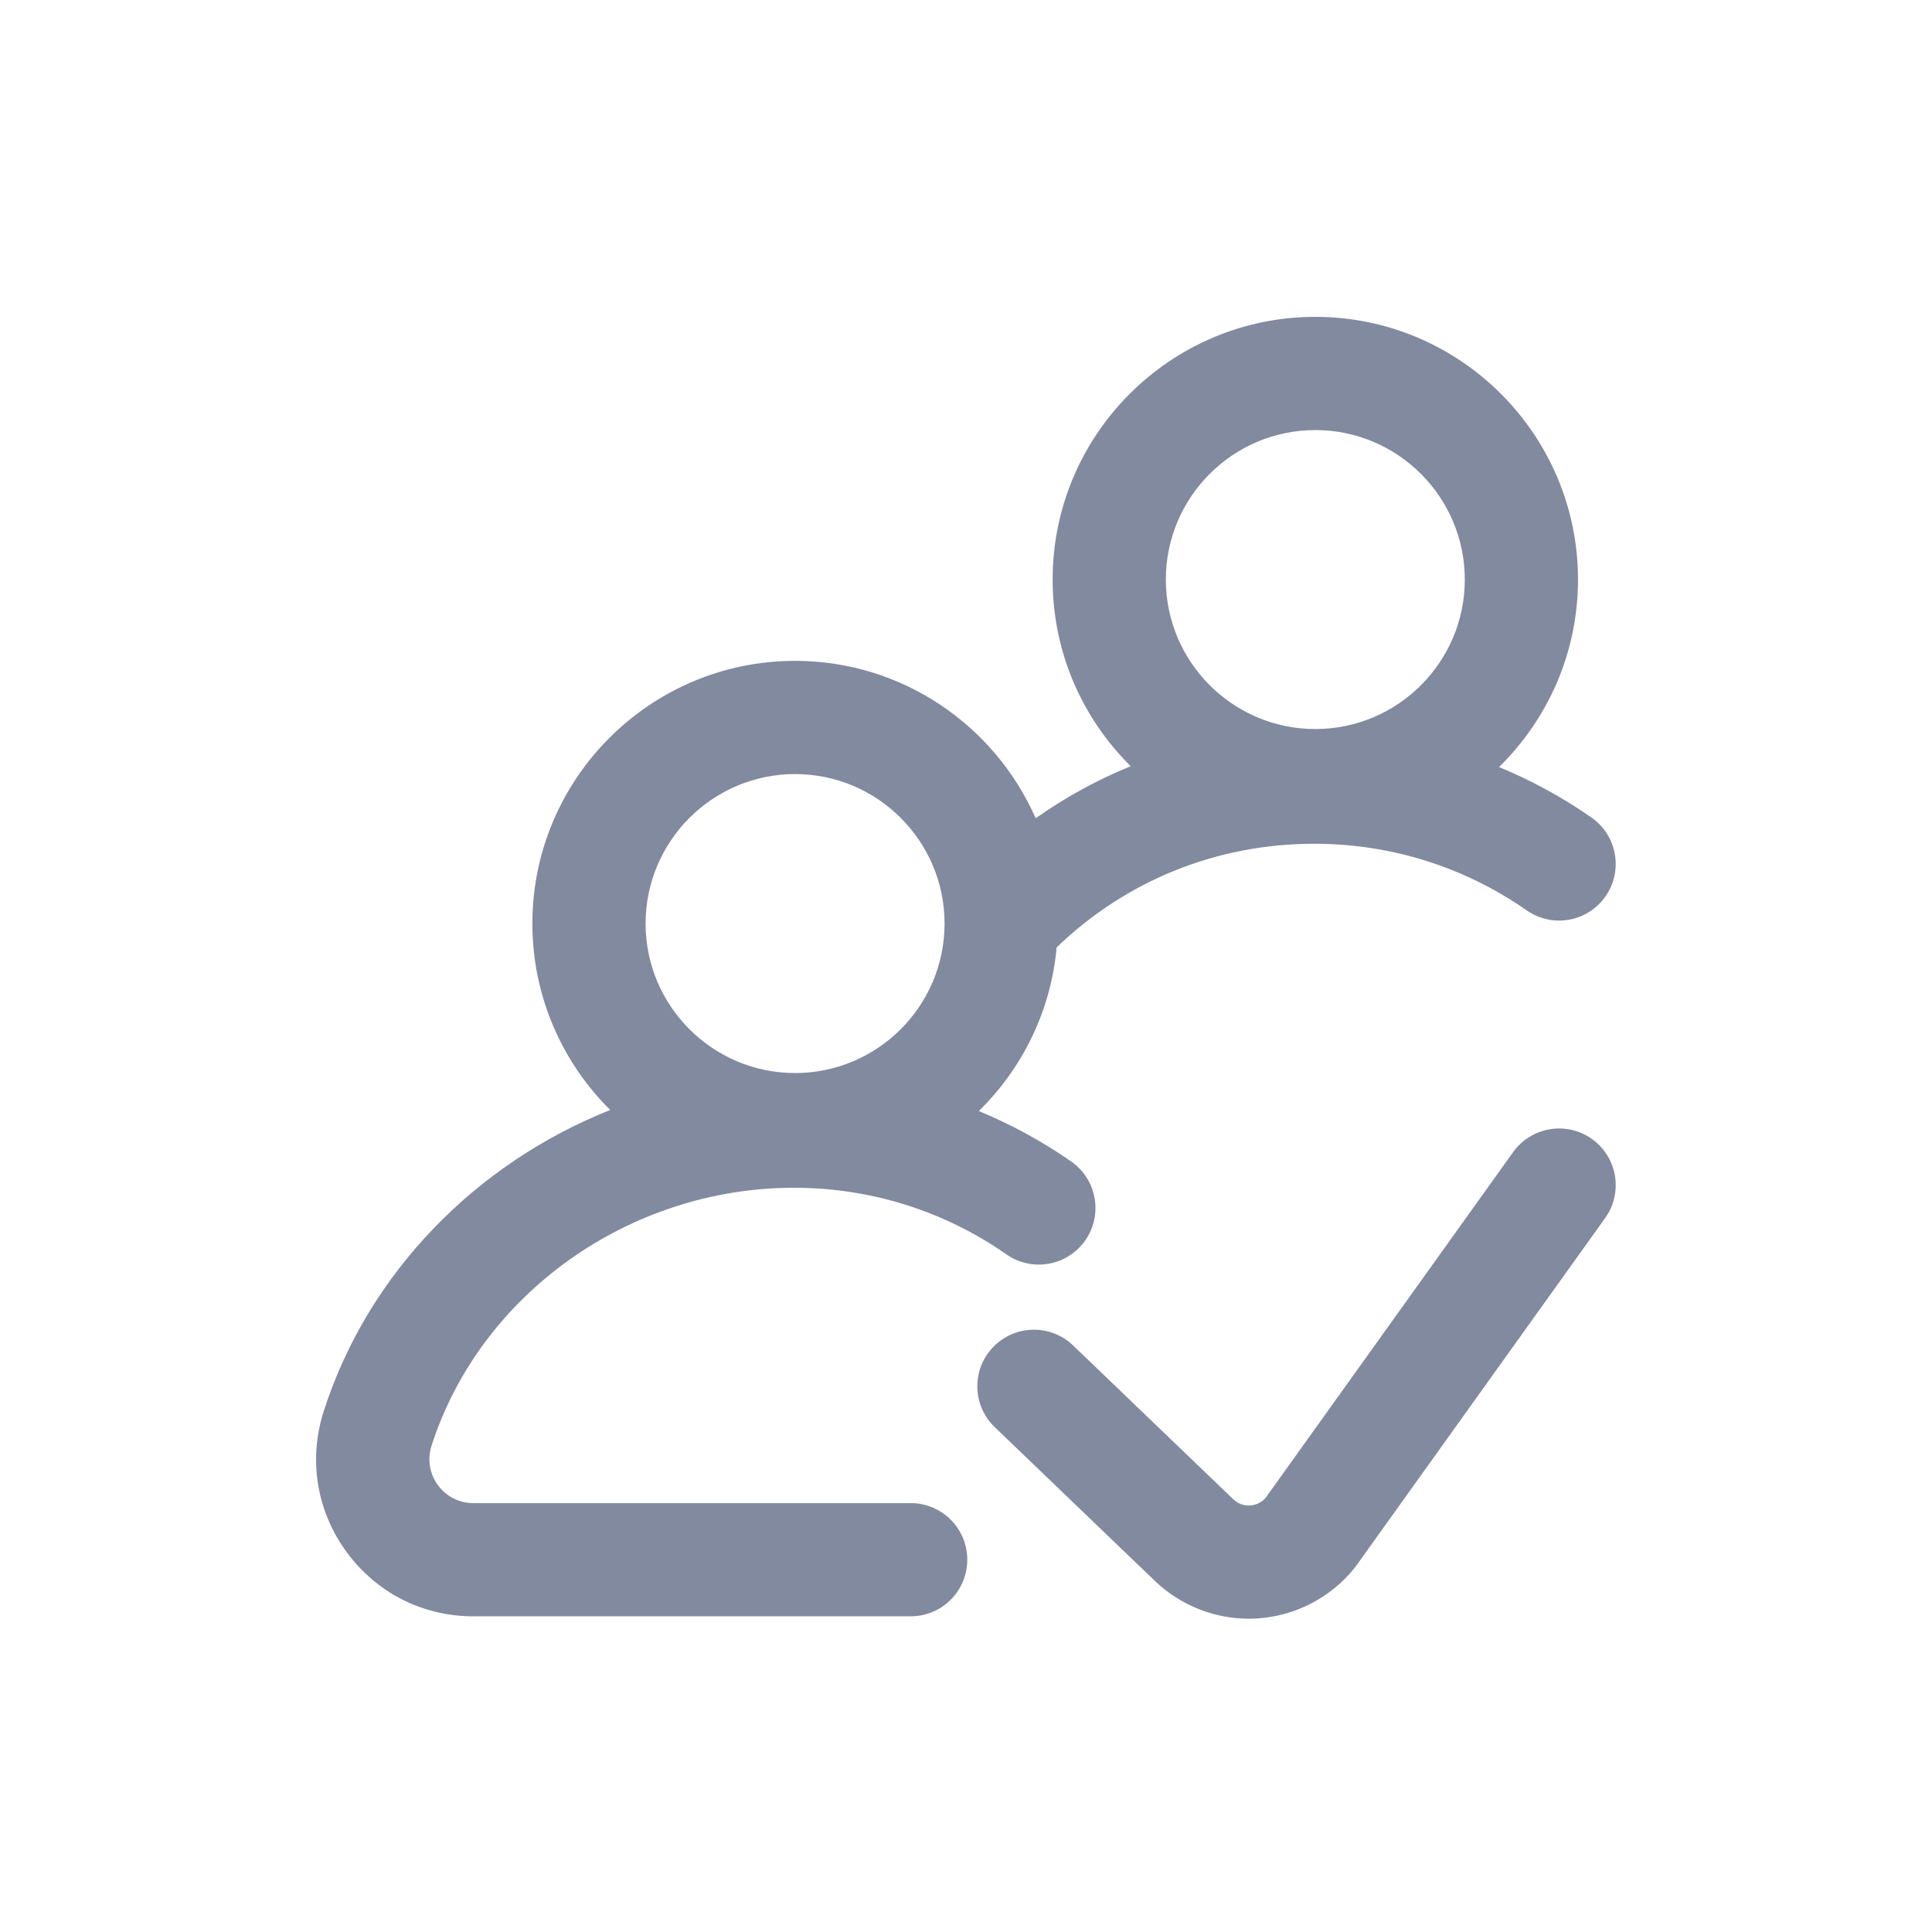 <svg xmlns="http://www.w3.org/2000/svg" xmlns:xlink="http://www.w3.org/1999/xlink" viewBox="0 0 512 512" united-toolbar-brand="mailcom" united-toolbar-version="4.2.4" united-toolbar-variant="full"><linearGradient id="a" gradientTransform="matrix(1 0 0 -1 0 -9462)" gradientUnits="userSpaceOnUse" x1="0" x2="512" y1="-9718" y2="-9718"><stop offset="0" stop-color="#00f1ff"/><stop offset=".231" stop-color="#00d8ff"/><stop offset=".514" stop-color="#00c0ff"/><stop offset=".777" stop-color="#00b2ff"/><stop offset="1" stop-color="#00adff"/></linearGradient><g fill="#828a9f"><path d="m241.344 398.344h-115.895c-3.762 0-7.191-1.746-9.41-4.785-2.215-3.043-2.828-6.844-1.676-10.43 12.945-40.25 52.441-68.359 96.047-68.359 20.281 0 39.754 6.105 56.316 17.66 6.793 4.738 16.145 3.074 20.887-3.723 4.738-6.793 3.07-16.145-3.723-20.883-7.723-5.387-15.934-9.848-24.496-13.383 11.488-11.258 19.094-26.449 20.625-43.375 18.43-17.742 42.488-27.461 68.262-27.461 20.281 0 39.754 6.109 56.316 17.66 6.793 4.738 16.145 3.074 20.883-3.723 4.738-6.793 3.074-16.145-3.723-20.883-7.723-5.387-15.934-9.848-24.496-13.383 12.902-12.641 20.926-30.242 20.926-49.688 0-38.387-31.227-69.617-69.613-69.617s-69.617 31.23-69.617 69.617c0 19.328 7.926 36.84 20.691 49.465-8.859 3.613-17.297 8.227-25.188 13.793-10.781-24.531-35.293-41.711-63.758-41.711-38.387 0-69.617 31.23-69.617 69.617 0 19.297 7.898 36.785 20.629 49.406-35.469 14.102-64.098 43.059-75.91 79.781-4.121 12.816-1.938 26.406 5.988 37.285 7.93 10.879 20.195 17.117 33.656 17.117h115.891c8.285 0 15-6.715 15-15 0-8.281-6.715-15-14.996-15zm107.23-284.371c21.844 0 39.613 17.77 39.613 39.613s-17.77 39.617-39.613 39.617-39.613-17.773-39.613-39.617 17.77-39.613 39.613-39.613zm-137.871 91.164c21.844 0 39.617 17.77 39.617 39.617 0 21.844-17.773 39.613-39.617 39.613s-39.613-17.77-39.613-39.613c0-21.848 17.77-39.617 39.613-39.617zm0 0"/><path d="m421.91 301.867c-6.734-4.82-16.105-3.27-20.926 3.469l-65.613 91.645c-1.391 1.574-3.109 1.914-4.035 1.977-.969.066-2.844-.059-4.438-1.574l-42.508-40.816c-5.977-5.738-15.469-5.547-21.207.43-5.738 5.977-5.547 15.473.43 21.211l42.555 40.859c6.688 6.363 15.609 9.906 24.789 9.906.789 0 1.582-.027 2.371-.082 10.004-.664 19.34-5.527 25.617-13.344.176-.215.344-.438.504-.664l65.926-92.086c4.824-6.734 3.273-16.105-3.465-20.93zm0 0"/></g></svg>